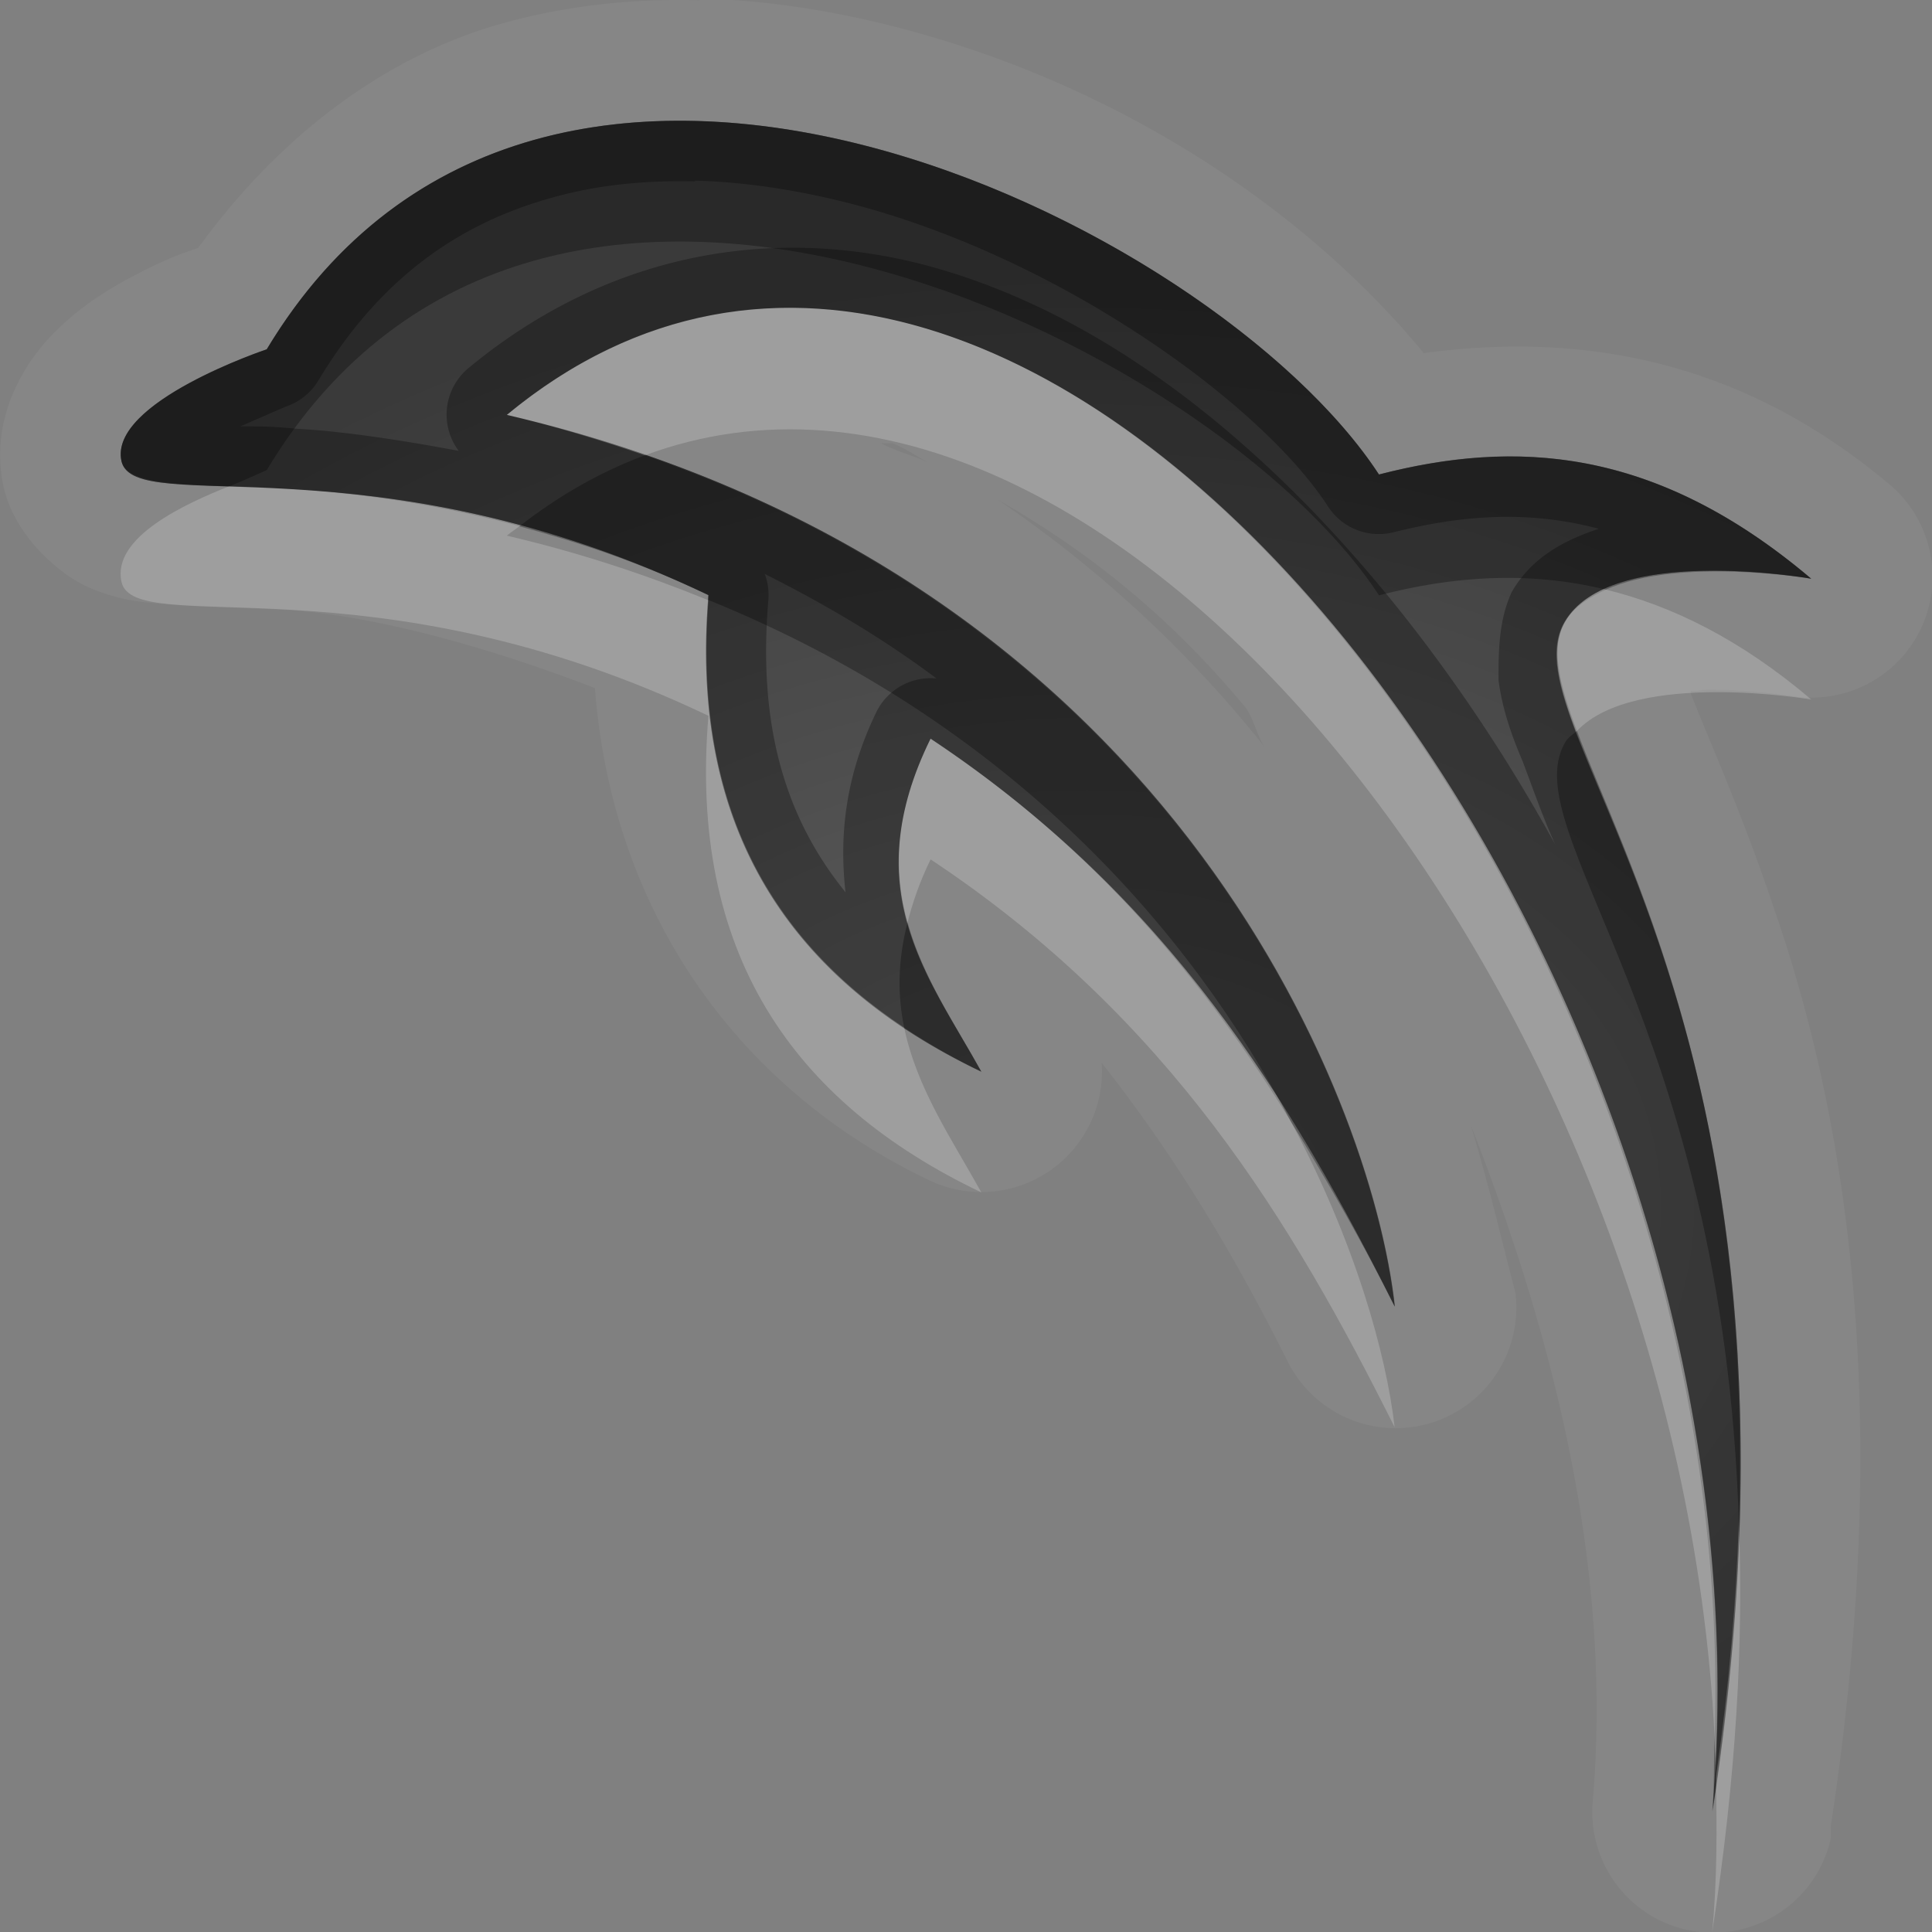 <?xml version="1.0" encoding="UTF-8"?>
<svg id="svg36" width="16" height="16" version="1.1" xmlns="http://www.w3.org/2000/svg" xmlns:cc="http://creativecommons.org/ns#" xmlns:dc="http://purl.org/dc/elements/1.1/" xmlns:rdf="http://www.w3.org/1999/02/22-rdf-syntax-ns#">
 <rect width="100%" height="100%" fill="#808080" stroke="none"/>
 <defs id="defs7">
  <radialGradient id="gr0" cx="9" cy="10" r="11" gradientTransform="matrix(1 0 0 .727 0 2.727)" gradientUnits="userSpaceOnUse">
   <stop id="stop2" stop-opacity=".235" offset="0"/>
   <stop id="stop4" stop-opacity=".549" offset="1"/>
  </radialGradient>
 </defs>
 <path id="path9" d="m5.793-0.014v0.016c-0.549-0.015-1.102 0.042-1.645 0.195-0.96 0.271-1.832 0.926-2.507 1.856-0.143 0.05-0.268 0.09-0.551 0.24-0.207 0.112-0.428 0.244-0.654 0.475-0.227 0.231-0.531 0.696-0.406 1.265 0.089 0.405 0.468 0.733 0.715 0.836 0.247 0.104 0.417 0.116 0.582 0.131 0.331 0.03 0.65 0.031 1.043 0.051 0.655 0.04 1.576 0.269 2.557 0.648 0.14 1.852 1.181 3.319 2.769 4.076a1 1 0 0 0 1.428-0.972c0.604 0.765 1.097 1.587 1.537 2.467a1 1 0 0 0 1.89-0.56c-0.1-0.38-0.22-0.897-0.37-1.39 0.7 1.78 1.17 3.7 1.01 5.59a1 1 0 0 0 1.97 0.32 1 1 0 0 0 0-0.1c0.54-3.52 0.1-5.956-0.46-7.579-0.27-0.811-0.55-1.426-0.7-1.811v-0.019c0.1 0 0.1-0.01 0.14-0.01 0.34 0 0.69 0.051 0.69 0.051a1 1 0 0 0 0.82-1.748c-1.3-1.096-2.66-1.251-3.86-1.09-0.98-1.189-2.527-2.228-4.38-2.703-0.524-0.134-1.068-0.22-1.617-0.234zm-0.023 1.016c2.308 0.062 4.8 1.625 5.65 2.928 1.12-0.288 2.28-0.239 3.58 0.863 0 0-1.67-0.296-2.04 0.359-0.52 0.904 2.26 3.109 1.22 9.848 0.62-7.188-5.654-15.147-9.983-11.564 5.447 1.271 7.163 5.629 7.353 7.384-0.85-1.696-1.863-3.389-3.843-4.703-0.621 1.263-0.01 1.98 0.42 2.758-1.572-0.75-2.425-1.996-2.26-3.947-2.791-1.335-4.756-0.633-4.861-1.11-0.107-0.488 1.203-0.925 1.203-0.925 0.857-1.425 2.176-1.928 3.561-1.891zm1.523 2.668c0.031 4e-3 0.058 0 0.092 0 0.12 0.04 0.253 0.145 0.377 0.197-0.135-0.077-0.324-0.122-0.469-0.197zm0.975 0.471c0.676 0.386 1.364 0.905 2.012 1.677 0.1 0.1 0.12 0.261 0.19 0.364-0.576-0.724-1.301-1.427-2.202-2.041z" fill="#fff" opacity=".05"/>
 <path id="base" d="m14.183 15c1.035-6.739-1.746-8.943-1.228-9.847 0.377-0.655 2.044-0.361 2.044-0.361-1.302-1.102-2.462-1.151-3.579-0.863-1.361-2.084-6.926-4.835-9.211-1.036 0 0-1.31 0.438-1.203 0.926 0.105 0.477 2.071-0.226 4.861 1.11-0.165 1.951 0.688 3.197 2.259 3.946-0.43-0.777-1.04-1.494-0.42-2.757 1.98 1.314 2.992 3.006 3.847 4.704-0.191-1.756-1.909-6.116-7.355-7.386 4.329-3.582 10.602 4.377 9.985 11.565z" fill="url(#gr0)"/>
 <path id="path17" d="m5.77 1.002c-1.385-0.037-2.704 0.466-3.561 1.891 0 0-1.31 0.437-1.203 0.925 0.105 0.477 2.07-0.225 4.861 1.11-0.165 1.951 0.688 3.197 2.26 3.947-0.43-0.778-1.041-1.495-0.42-2.758 1.98 1.314 2.993 3.007 3.843 4.703-0.19-1.755-1.906-6.113-7.353-7.384 4.329-3.583 10.603 4.376 9.983 11.564 1.04-6.739-1.74-8.944-1.22-9.848 0.37-0.655 2.04-0.359 2.04-0.359-1.3-1.102-2.46-1.151-3.58-0.863-0.85-1.303-3.342-2.866-5.65-2.928zm-0.014 0.494c0.418 0.011 0.851 0.078 1.281 0.188 1.722 0.442 3.403 1.648 3.963 2.513a0.5 0.5 0 0 0 0.54 0.211c0.58-0.145 1.12-0.182 1.7-0.029-0.27 0.09-0.55 0.228-0.72 0.523-0.11 0.235-0.11 0.503-0.11 0.731 0.03 0.227 0.1 0.439 0.2 0.672 0.07 0.184 0.17 0.473 0.27 0.689-0.43-0.78-0.92-1.5-1.45-2.137-1.06-1.274-2.296-2.225-3.616-2.619-1.319-0.394-2.737-0.181-3.935 0.811a0.5 0.5 0 0 0-0.08 0.685c-0.494-0.093-0.967-0.163-1.34-0.183-0.209-0.02-0.306-0.02-0.469-0.02 0.169-0.074 0.377-0.164 0.377-0.164a0.5 0.5 0 0 0 0.27-0.217c0.511-0.85 1.166-1.297 1.92-1.509 0.377-0.109 0.781-0.149 1.199-0.139v-6e-3zm0.578 3.258c0.525 0.262 1.001 0.549 1.422 0.865a0.5 0.5 0 0 0-0.498 0.277c-0.266 0.549-0.306 1.043-0.256 1.493-0.486-0.6-0.729-1.354-0.639-2.418a0.5 0.5 0 0 0-0.029-0.217z" opacity=".3"/>
 <path id="path24" d="m6.334 2.555c-0.738 0.043-1.46 0.321-2.137 0.881 0.403 0.094 0.78 0.21 1.143 0.335 3.864-1.435 8.56 4.539 8.86 10.619 0.19-5.888-4.02-12.061-7.866-11.835zm-4.436 1.472c-0.359 0.143-0.973 0.421-0.892 0.791 0.105 0.477 2.07-0.225 4.861 1.11-0.165 1.951 0.688 3.197 2.26 3.947-0.242-0.437-0.534-0.859-0.639-1.365-1.146-0.761-1.747-1.898-1.621-3.539-0.515-0.21-1.066-0.394-1.67-0.535 0.035-0.029 0.071-0.051 0.106-0.079-1.039-0.277-1.83-0.31-2.405-0.33zm11.402 0.856c-0.14 0.064-0.27 0.145-0.34 0.269-0.12 0.212-0.05 0.505 0.1 0.901 0.48-0.509 1.94-0.26 1.94-0.26-0.59-0.502-1.16-0.778-1.7-0.91zm-5.593 1.234c-0.302 0.613-0.309 1.096-0.191 1.522 0.042-0.165 0.1-0.336 0.191-0.522 1.98 1.314 2.993 3.003 3.843 4.703-0.07-0.61-0.33-1.54-0.86-2.533-0.711-1.154-1.606-2.256-2.983-3.17zm6.693 6.483c-0.02 0.65-0.08 1.36-0.19 2.12 0.01 0.43 0.01 0.86-0.03 1.28 0.2-1.29 0.26-2.41 0.22-3.4z" fill="#fff" opacity=".2"/>
 <path id="path31" d="m5.77 1.002c-1.385-0.037-2.704 0.466-3.561 1.891 0 0-1.31 0.437-1.203 0.925 0.039 0.176 0.401 0.193 0.894 0.209 0.114-0.045 0.309-0.134 0.309-0.134 2.285-3.799 7.851-1.047 9.211 1.037 0.61-0.157 1.23-0.205 1.88-0.047 0.61-0.275 1.7-0.09 1.7-0.09-1.3-1.102-2.46-1.151-3.58-0.863-0.85-1.303-3.342-2.866-5.65-2.928zm-0.43 2.769c-0.355 0.132-0.703 0.326-1.039 0.588 0.487 0.13 1.004 0.3 1.566 0.569-1e-3 0.014 1e-3 0.027 0 0.041 2.52 1.023 4.004 2.758 4.823 4.318 0.31 0.505 0.6 1.013 0.86 1.533-0.18-1.625-1.666-5.477-6.21-7.049zm7.72 2.282c-0.04 0.033-0.08 0.059-0.1 0.099-0.42 0.731 1.31 2.314 1.44 6.448 0.11-3.57-0.94-5.472-1.34-6.547zm-5.544 1.586c-0.084 0.324-0.082 0.609-0.028 0.871 0.199 0.132 0.409 0.255 0.639 0.365-0.221-0.4-0.487-0.786-0.611-1.236zm6.684 6.751c-0.01 0.21 0 0.41-0.02 0.61 0.01-0.1 0.02-0.18 0.03-0.28 0-0.11-0.01-0.22-0.01-0.33z" opacity=".3"/>
</svg>
